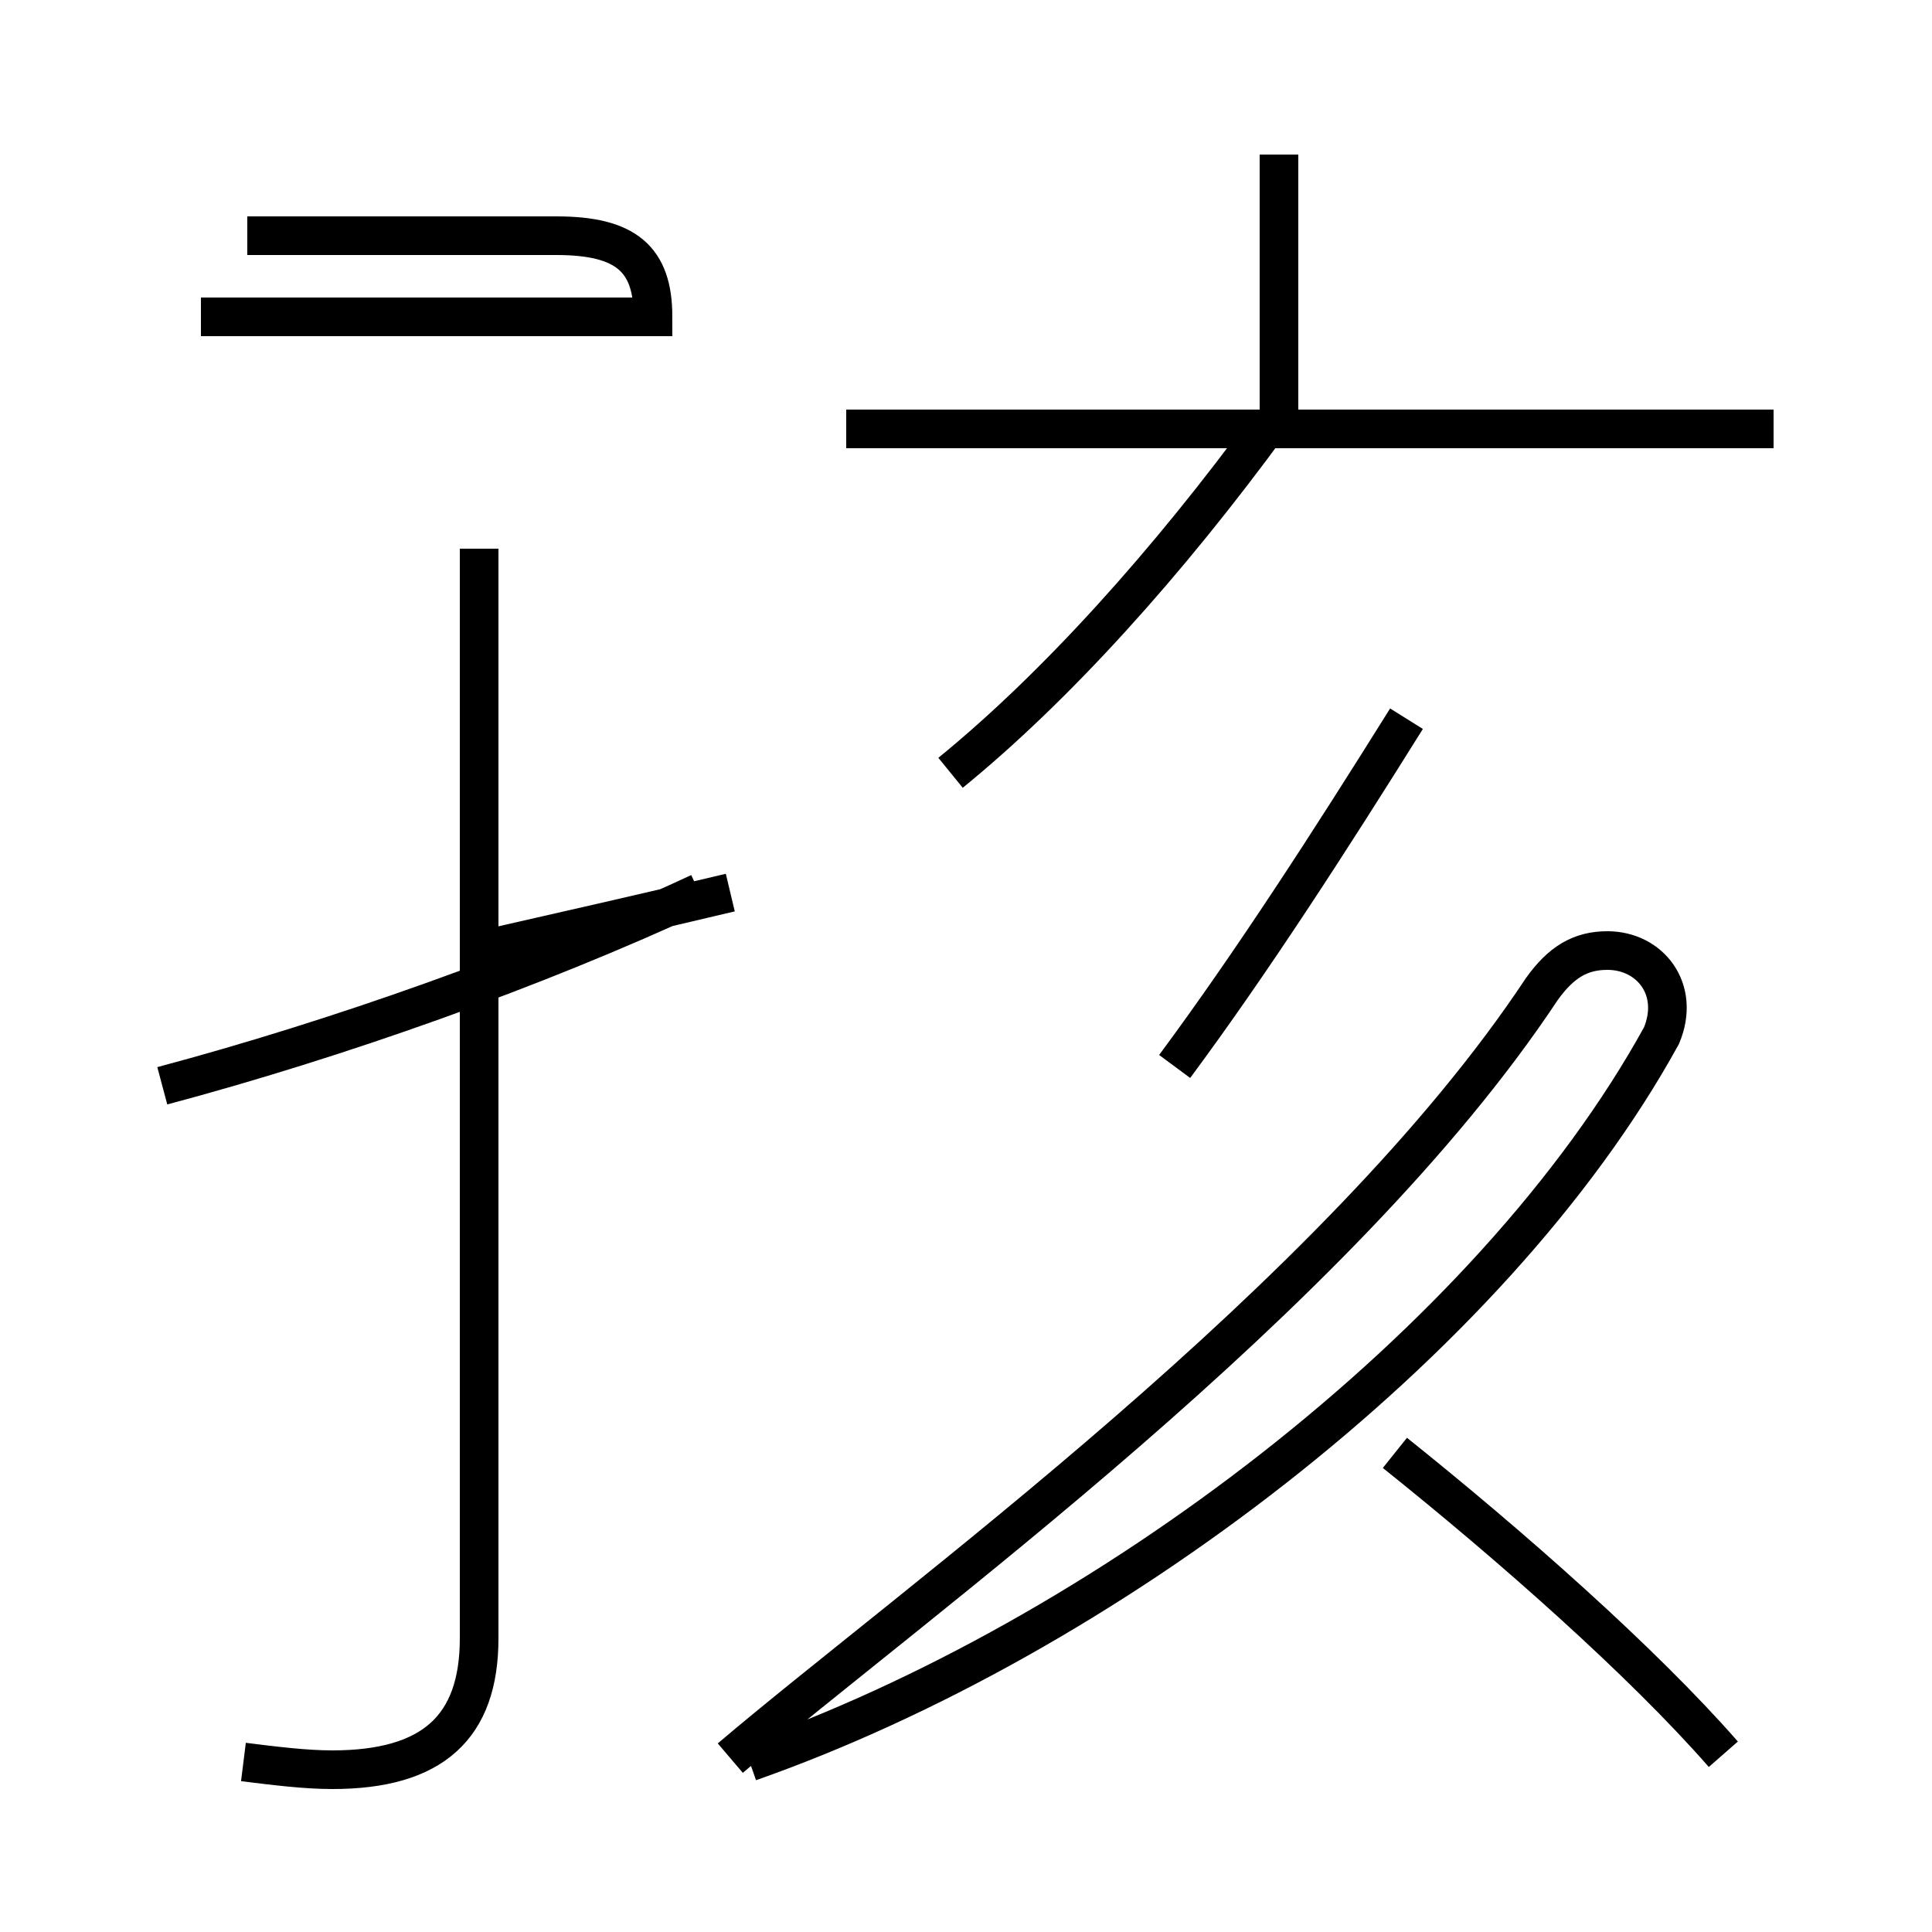 <?xml version='1.0' encoding='utf8'?>
<svg viewBox="0.0 -44.0 50.0 50.0" version="1.1" xmlns="http://www.w3.org/2000/svg">
<rect x="0.0" y="-44.0" width="50.0" height="50.0" fill="#808080" stroke="none"/>
<rect x="-1000" y="-1000" width="2000" height="2000" stroke="white" fill="white"/>
<g style="fill:none; stroke:#000000;  stroke-width:1">
<path d="M 6.3 -1.6 C 7.1 -1.7 7.9 -1.8 8.6 -1.8 C 11.2 -1.8 12.4 -0.7 12.4 1.6 L 12.4 29.8 M 4.2 15.9 C 8.7 17.1 13.8 18.9 18.1 20.9 M 18.9 20.9 C 16.8 20.4 14.6 19.9 12.4 19.4 M 6.4 37.9 L 14.4 37.9 C 16.2 37.9 16.9 37.3 16.9 35.8 L 5.2 35.8 M 19.4 -1.6 C 28.5 1.6 38.6 9.2 43.0 17.2 C 43.5 18.4 42.7 19.4 41.6 19.4 C 40.9 19.4 40.4 19.1 39.9 18.4 C 34.6 10.4 23.6 2.5 18.9 -1.5 M 24.6 24.0 C 27.3 26.2 30.2 29.4 32.9 33.1 M 33.1 32.9 L 33.1 40.0 M 45.9 32.9 L 21.9 32.9 M 44.6 -1.4 C 42.5 1.0 39.1 4.0 36.1 6.4 M 30.4 16.4 C 32.4 19.1 34.4 22.2 36.4 25.4 " transform="scale(1, -1)" />
</g>
</svg>